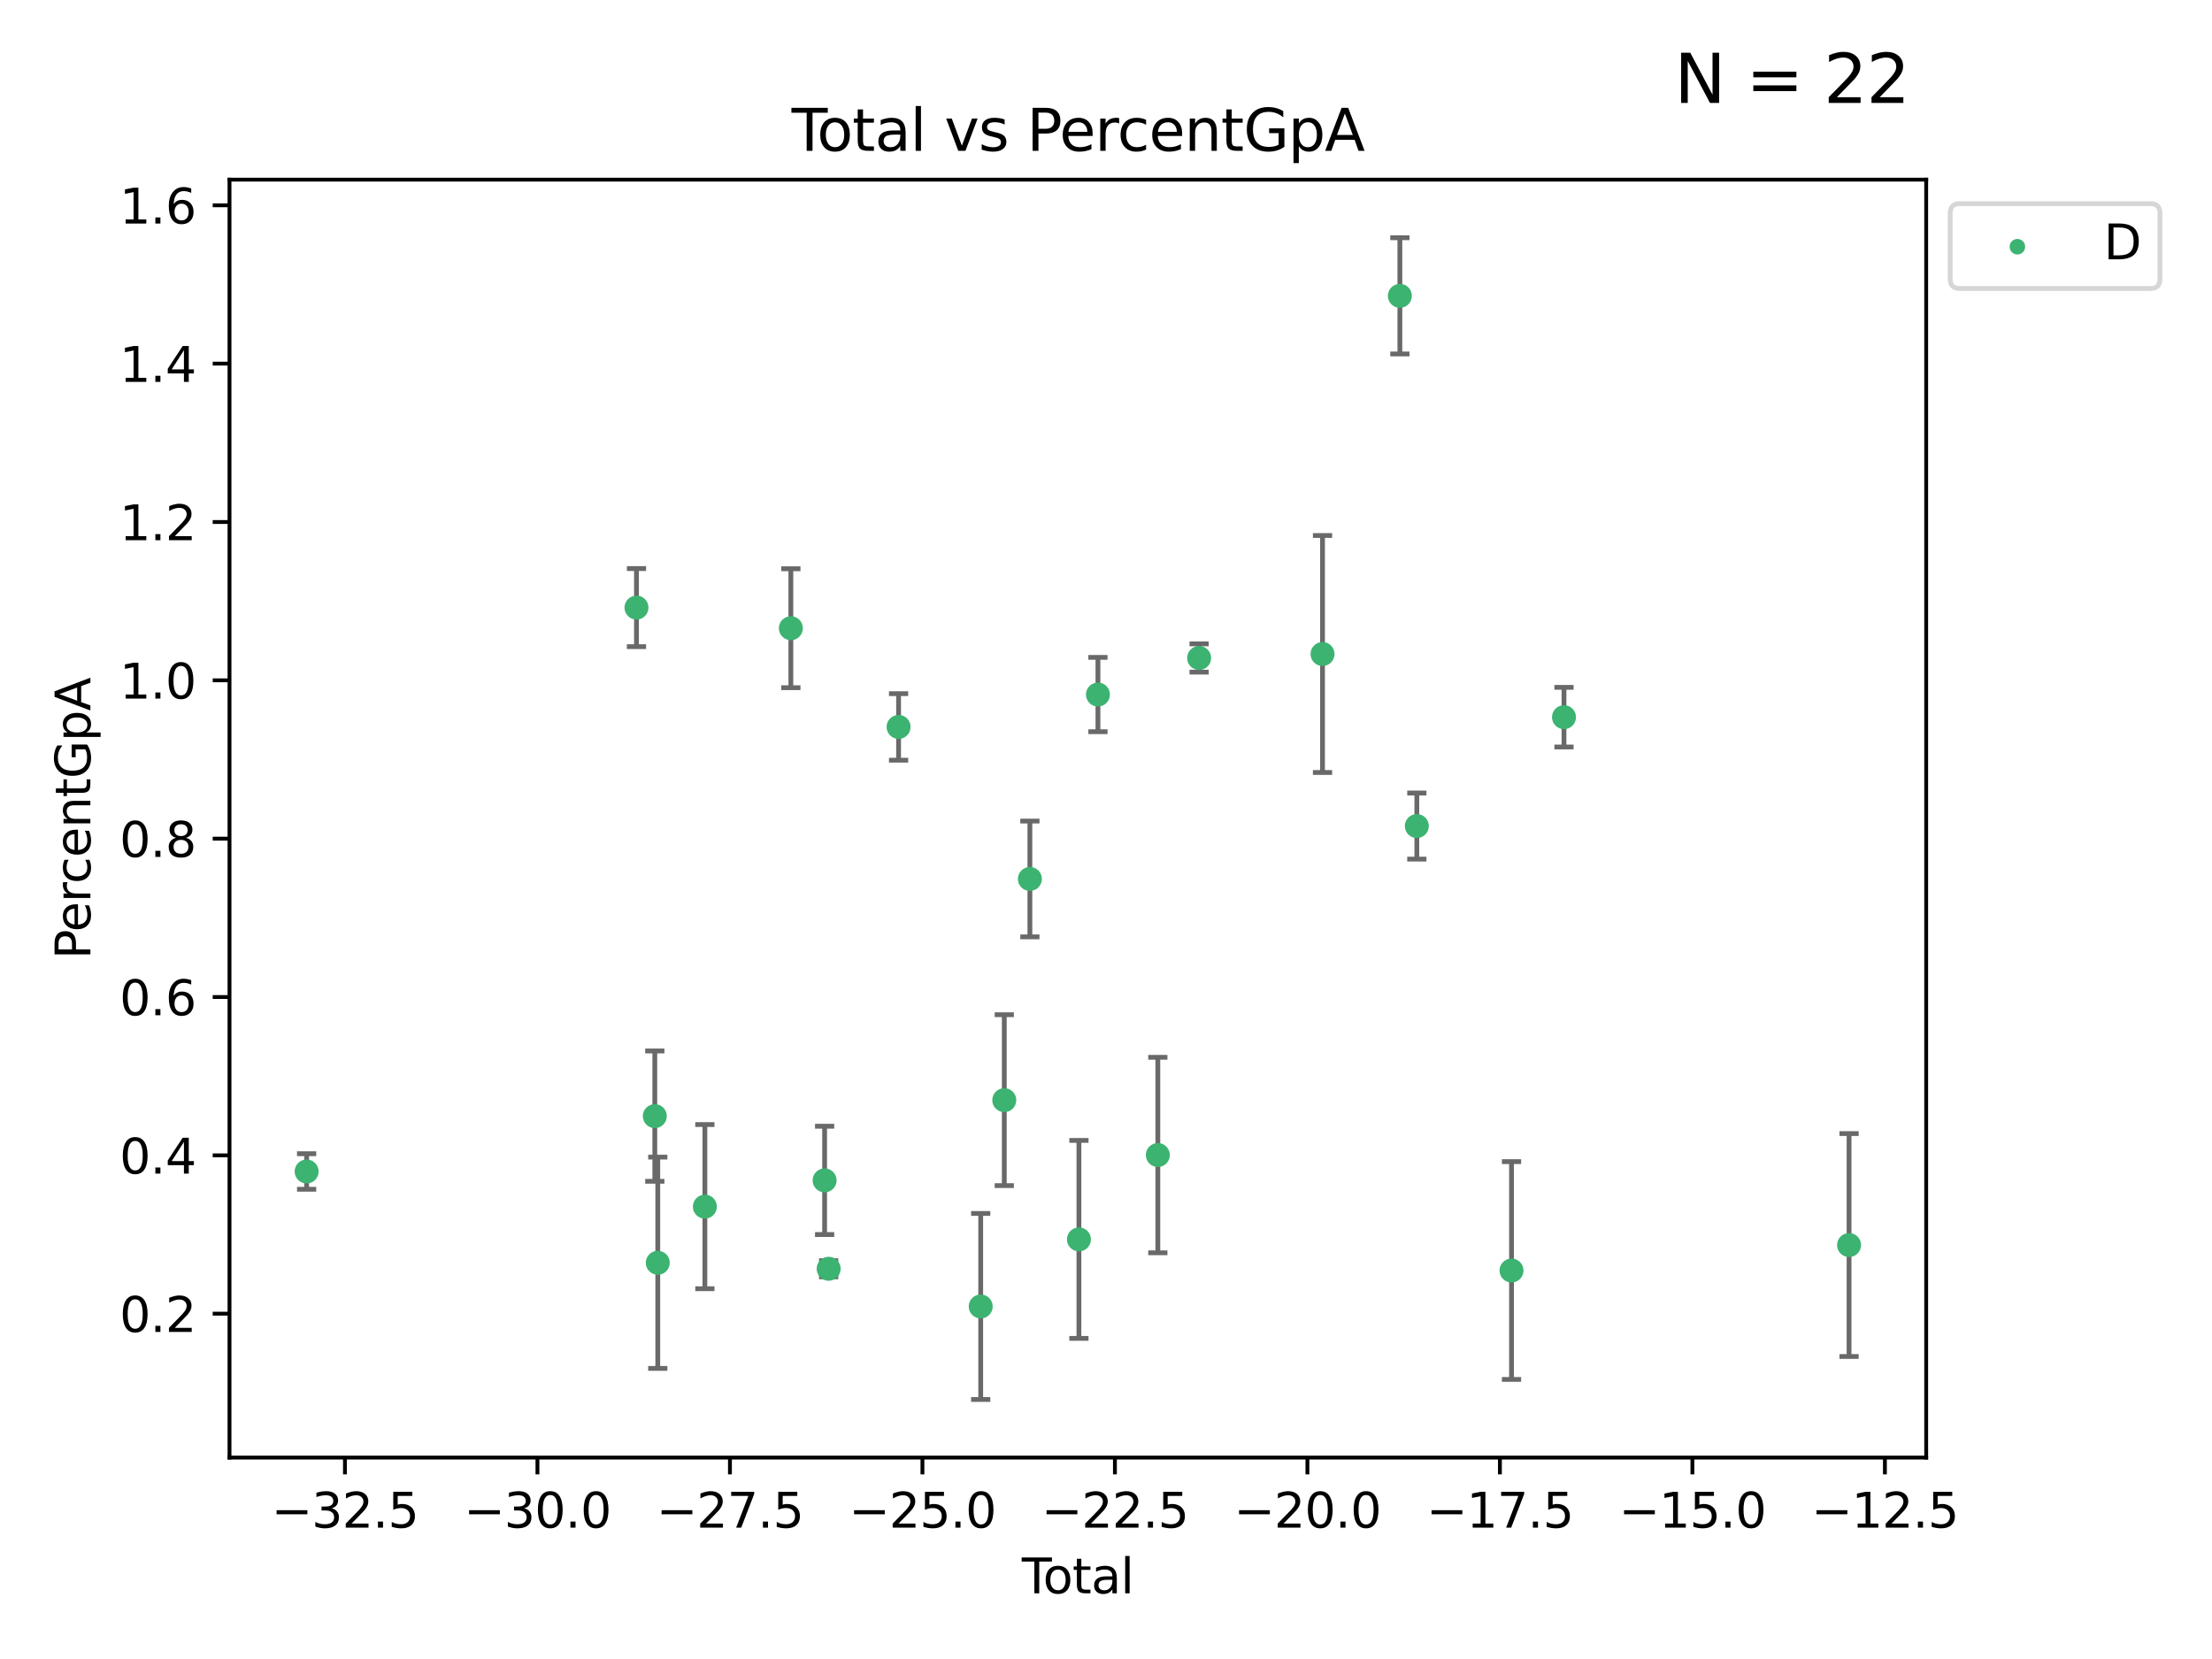 <?xml version="1.0" encoding="utf-8" standalone="no"?>
<!DOCTYPE svg PUBLIC "-//W3C//DTD SVG 1.1//EN"
  "http://www.w3.org/Graphics/SVG/1.1/DTD/svg11.dtd">
<svg xmlns:xlink="http://www.w3.org/1999/xlink" width="460.8pt" height="345.6pt" viewBox="0 0 460.8 345.6" xmlns="http://www.w3.org/2000/svg" version="1.1">
 <defs>
  <style type="text/css">*{stroke-linejoin: round; stroke-linecap: butt}</style>
 </defs>
 <g id="figure_1">
  <g id="patch_1">
   <path d="M 0 345.6 
L 460.8 345.6 
L 460.8 0 
L 0 0 
z
" style="fill: #ffffff"/>
  </g>
  <g id="axes_1">
   <g id="patch_2">
    <path d="M 47.81 303.64 
L 401.26 303.64 
L 401.26 37.423 
L 47.81 37.423 
z
" style="fill: #ffffff"/>
   </g>
   <g id="PathCollection_1">
    <defs>
     <path id="m3448755eab" d="M 0 1.118 
C 0.297 1.118 0.581 1 0.791 0.791 
C 1 0.581 1.118 0.297 1.118 0 
C 1.118 -0.297 1 -0.581 0.791 -0.791 
C 0.581 -1 0.297 -1.118 0 -1.118 
C -0.297 -1.118 -0.581 -1 -0.791 -0.791 
C -1 -0.581 -1.118 -0.297 -1.118 0 
C -1.118 0.297 -1 0.581 -0.791 0.791 
C -0.581 1 -0.297 1.118 0 1.118 
z
" style="stroke: #3cb371"/>
    </defs>
    <g clip-path="url(#p5ffa960e54)">
     <use xlink:href="#m3448755eab" x="63.876" y="244.043" style="fill: #3cb371; stroke: #3cb371"/>
     <use xlink:href="#m3448755eab" x="132.59" y="126.576" style="fill: #3cb371; stroke: #3cb371"/>
     <use xlink:href="#m3448755eab" x="136.409" y="232.511" style="fill: #3cb371; stroke: #3cb371"/>
     <use xlink:href="#m3448755eab" x="137.028" y="263.057" style="fill: #3cb371; stroke: #3cb371"/>
     <use xlink:href="#m3448755eab" x="146.838" y="251.364" style="fill: #3cb371; stroke: #3cb371"/>
     <use xlink:href="#m3448755eab" x="164.751" y="130.869" style="fill: #3cb371; stroke: #3cb371"/>
     <use xlink:href="#m3448755eab" x="171.782" y="245.896" style="fill: #3cb371; stroke: #3cb371"/>
     <use xlink:href="#m3448755eab" x="172.627" y="264.31" style="fill: #3cb371; stroke: #3cb371"/>
     <use xlink:href="#m3448755eab" x="187.191" y="151.432" style="fill: #3cb371; stroke: #3cb371"/>
     <use xlink:href="#m3448755eab" x="204.3" y="272.161" style="fill: #3cb371; stroke: #3cb371"/>
     <use xlink:href="#m3448755eab" x="209.21" y="229.183" style="fill: #3cb371; stroke: #3cb371"/>
     <use xlink:href="#m3448755eab" x="214.544" y="183.101" style="fill: #3cb371; stroke: #3cb371"/>
     <use xlink:href="#m3448755eab" x="224.759" y="258.189" style="fill: #3cb371; stroke: #3cb371"/>
     <use xlink:href="#m3448755eab" x="228.721" y="144.686" style="fill: #3cb371; stroke: #3cb371"/>
     <use xlink:href="#m3448755eab" x="241.198" y="240.615" style="fill: #3cb371; stroke: #3cb371"/>
     <use xlink:href="#m3448755eab" x="249.799" y="137.072" style="fill: #3cb371; stroke: #3cb371"/>
     <use xlink:href="#m3448755eab" x="275.506" y="136.242" style="fill: #3cb371; stroke: #3cb371"/>
     <use xlink:href="#m3448755eab" x="291.618" y="61.629" style="fill: #3cb371; stroke: #3cb371"/>
     <use xlink:href="#m3448755eab" x="295.15" y="172.083" style="fill: #3cb371; stroke: #3cb371"/>
     <use xlink:href="#m3448755eab" x="314.876" y="264.673" style="fill: #3cb371; stroke: #3cb371"/>
     <use xlink:href="#m3448755eab" x="325.808" y="149.396" style="fill: #3cb371; stroke: #3cb371"/>
     <use xlink:href="#m3448755eab" x="385.194" y="259.366" style="fill: #3cb371; stroke: #3cb371"/>
    </g>
   </g>
   <g id="matplotlib.axis_1">
    <g id="xtick_1">
     <g id="line2d_1">
      <defs>
       <path id="mb3dea7963a" d="M 0 0 
L 0 3.5 
" style="stroke: #000000; stroke-width: 0.8"/>
      </defs>
      <g>
       <use xlink:href="#mb3dea7963a" x="71.859" y="303.64" style="stroke: #000000; stroke-width: 0.8"/>
      </g>
     </g>
     <g id="text_1">
      <!-- −32.5 -->
      <g transform="translate(56.536 318.238)scale(0.1 -0.1)">
       <defs>
        <path id="DejaVuSans-2212" d="M 678 2272 
L 4684 2272 
L 4684 1741 
L 678 1741 
L 678 2272 
z
" transform="scale(0.016)"/>
        <path id="DejaVuSans-33" d="M 2597 2516 
Q 3050 2419 3304 2112 
Q 3559 1806 3559 1356 
Q 3559 666 3084 287 
Q 2609 -91 1734 -91 
Q 1441 -91 1130 -33 
Q 819 25 488 141 
L 488 750 
Q 750 597 1062 519 
Q 1375 441 1716 441 
Q 2309 441 2620 675 
Q 2931 909 2931 1356 
Q 2931 1769 2642 2001 
Q 2353 2234 1838 2234 
L 1294 2234 
L 1294 2753 
L 1863 2753 
Q 2328 2753 2575 2939 
Q 2822 3125 2822 3475 
Q 2822 3834 2567 4026 
Q 2313 4219 1838 4219 
Q 1578 4219 1281 4162 
Q 984 4106 628 3988 
L 628 4550 
Q 988 4650 1302 4700 
Q 1616 4750 1894 4750 
Q 2613 4750 3031 4423 
Q 3450 4097 3450 3541 
Q 3450 3153 3228 2886 
Q 3006 2619 2597 2516 
z
" transform="scale(0.016)"/>
        <path id="DejaVuSans-32" d="M 1228 531 
L 3431 531 
L 3431 0 
L 469 0 
L 469 531 
Q 828 903 1448 1529 
Q 2069 2156 2228 2338 
Q 2531 2678 2651 2914 
Q 2772 3150 2772 3378 
Q 2772 3750 2511 3984 
Q 2250 4219 1831 4219 
Q 1534 4219 1204 4116 
Q 875 4013 500 3803 
L 500 4441 
Q 881 4594 1212 4672 
Q 1544 4750 1819 4750 
Q 2544 4750 2975 4387 
Q 3406 4025 3406 3419 
Q 3406 3131 3298 2873 
Q 3191 2616 2906 2266 
Q 2828 2175 2409 1742 
Q 1991 1309 1228 531 
z
" transform="scale(0.016)"/>
        <path id="DejaVuSans-2e" d="M 684 794 
L 1344 794 
L 1344 0 
L 684 0 
L 684 794 
z
" transform="scale(0.016)"/>
        <path id="DejaVuSans-35" d="M 691 4666 
L 3169 4666 
L 3169 4134 
L 1269 4134 
L 1269 2991 
Q 1406 3038 1543 3061 
Q 1681 3084 1819 3084 
Q 2600 3084 3056 2656 
Q 3513 2228 3513 1497 
Q 3513 744 3044 326 
Q 2575 -91 1722 -91 
Q 1428 -91 1123 -41 
Q 819 9 494 109 
L 494 744 
Q 775 591 1075 516 
Q 1375 441 1709 441 
Q 2250 441 2565 725 
Q 2881 1009 2881 1497 
Q 2881 1984 2565 2268 
Q 2250 2553 1709 2553 
Q 1456 2553 1204 2497 
Q 953 2441 691 2322 
L 691 4666 
z
" transform="scale(0.016)"/>
       </defs>
       <use xlink:href="#DejaVuSans-2212"/>
       <use xlink:href="#DejaVuSans-33" x="83.789"/>
       <use xlink:href="#DejaVuSans-32" x="147.412"/>
       <use xlink:href="#DejaVuSans-2e" x="211.035"/>
       <use xlink:href="#DejaVuSans-35" x="242.822"/>
      </g>
     </g>
    </g>
    <g id="xtick_2">
     <g id="line2d_2">
      <g>
       <use xlink:href="#mb3dea7963a" x="111.959" y="303.64" style="stroke: #000000; stroke-width: 0.8"/>
      </g>
     </g>
     <g id="text_2">
      <!-- −30.0 -->
      <g transform="translate(96.636 318.238)scale(0.1 -0.1)">
       <defs>
        <path id="DejaVuSans-30" d="M 2034 4250 
Q 1547 4250 1301 3770 
Q 1056 3291 1056 2328 
Q 1056 1369 1301 889 
Q 1547 409 2034 409 
Q 2525 409 2770 889 
Q 3016 1369 3016 2328 
Q 3016 3291 2770 3770 
Q 2525 4250 2034 4250 
z
M 2034 4750 
Q 2819 4750 3233 4129 
Q 3647 3509 3647 2328 
Q 3647 1150 3233 529 
Q 2819 -91 2034 -91 
Q 1250 -91 836 529 
Q 422 1150 422 2328 
Q 422 3509 836 4129 
Q 1250 4750 2034 4750 
z
" transform="scale(0.016)"/>
       </defs>
       <use xlink:href="#DejaVuSans-2212"/>
       <use xlink:href="#DejaVuSans-33" x="83.789"/>
       <use xlink:href="#DejaVuSans-30" x="147.412"/>
       <use xlink:href="#DejaVuSans-2e" x="211.035"/>
       <use xlink:href="#DejaVuSans-30" x="242.822"/>
      </g>
     </g>
    </g>
    <g id="xtick_3">
     <g id="line2d_3">
      <g>
       <use xlink:href="#mb3dea7963a" x="152.059" y="303.64" style="stroke: #000000; stroke-width: 0.8"/>
      </g>
     </g>
     <g id="text_3">
      <!-- −27.5 -->
      <g transform="translate(136.736 318.238)scale(0.1 -0.1)">
       <defs>
        <path id="DejaVuSans-37" d="M 525 4666 
L 3525 4666 
L 3525 4397 
L 1831 0 
L 1172 0 
L 2766 4134 
L 525 4134 
L 525 4666 
z
" transform="scale(0.016)"/>
       </defs>
       <use xlink:href="#DejaVuSans-2212"/>
       <use xlink:href="#DejaVuSans-32" x="83.789"/>
       <use xlink:href="#DejaVuSans-37" x="147.412"/>
       <use xlink:href="#DejaVuSans-2e" x="211.035"/>
       <use xlink:href="#DejaVuSans-35" x="242.822"/>
      </g>
     </g>
    </g>
    <g id="xtick_4">
     <g id="line2d_4">
      <g>
       <use xlink:href="#mb3dea7963a" x="192.159" y="303.64" style="stroke: #000000; stroke-width: 0.8"/>
      </g>
     </g>
     <g id="text_4">
      <!-- −25.0 -->
      <g transform="translate(176.836 318.238)scale(0.1 -0.1)">
       <use xlink:href="#DejaVuSans-2212"/>
       <use xlink:href="#DejaVuSans-32" x="83.789"/>
       <use xlink:href="#DejaVuSans-35" x="147.412"/>
       <use xlink:href="#DejaVuSans-2e" x="211.035"/>
       <use xlink:href="#DejaVuSans-30" x="242.822"/>
      </g>
     </g>
    </g>
    <g id="xtick_5">
     <g id="line2d_5">
      <g>
       <use xlink:href="#mb3dea7963a" x="232.259" y="303.64" style="stroke: #000000; stroke-width: 0.8"/>
      </g>
     </g>
     <g id="text_5">
      <!-- −22.5 -->
      <g transform="translate(216.936 318.238)scale(0.1 -0.1)">
       <use xlink:href="#DejaVuSans-2212"/>
       <use xlink:href="#DejaVuSans-32" x="83.789"/>
       <use xlink:href="#DejaVuSans-32" x="147.412"/>
       <use xlink:href="#DejaVuSans-2e" x="211.035"/>
       <use xlink:href="#DejaVuSans-35" x="242.822"/>
      </g>
     </g>
    </g>
    <g id="xtick_6">
     <g id="line2d_6">
      <g>
       <use xlink:href="#mb3dea7963a" x="272.359" y="303.64" style="stroke: #000000; stroke-width: 0.8"/>
      </g>
     </g>
     <g id="text_6">
      <!-- −20.0 -->
      <g transform="translate(257.036 318.238)scale(0.1 -0.1)">
       <use xlink:href="#DejaVuSans-2212"/>
       <use xlink:href="#DejaVuSans-32" x="83.789"/>
       <use xlink:href="#DejaVuSans-30" x="147.412"/>
       <use xlink:href="#DejaVuSans-2e" x="211.035"/>
       <use xlink:href="#DejaVuSans-30" x="242.822"/>
      </g>
     </g>
    </g>
    <g id="xtick_7">
     <g id="line2d_7">
      <g>
       <use xlink:href="#mb3dea7963a" x="312.459" y="303.64" style="stroke: #000000; stroke-width: 0.8"/>
      </g>
     </g>
     <g id="text_7">
      <!-- −17.5 -->
      <g transform="translate(297.136 318.238)scale(0.1 -0.1)">
       <defs>
        <path id="DejaVuSans-31" d="M 794 531 
L 1825 531 
L 1825 4091 
L 703 3866 
L 703 4441 
L 1819 4666 
L 2450 4666 
L 2450 531 
L 3481 531 
L 3481 0 
L 794 0 
L 794 531 
z
" transform="scale(0.016)"/>
       </defs>
       <use xlink:href="#DejaVuSans-2212"/>
       <use xlink:href="#DejaVuSans-31" x="83.789"/>
       <use xlink:href="#DejaVuSans-37" x="147.412"/>
       <use xlink:href="#DejaVuSans-2e" x="211.035"/>
       <use xlink:href="#DejaVuSans-35" x="242.822"/>
      </g>
     </g>
    </g>
    <g id="xtick_8">
     <g id="line2d_8">
      <g>
       <use xlink:href="#mb3dea7963a" x="352.559" y="303.64" style="stroke: #000000; stroke-width: 0.8"/>
      </g>
     </g>
     <g id="text_8">
      <!-- −15.0 -->
      <g transform="translate(337.236 318.238)scale(0.1 -0.1)">
       <use xlink:href="#DejaVuSans-2212"/>
       <use xlink:href="#DejaVuSans-31" x="83.789"/>
       <use xlink:href="#DejaVuSans-35" x="147.412"/>
       <use xlink:href="#DejaVuSans-2e" x="211.035"/>
       <use xlink:href="#DejaVuSans-30" x="242.822"/>
      </g>
     </g>
    </g>
    <g id="xtick_9">
     <g id="line2d_9">
      <g>
       <use xlink:href="#mb3dea7963a" x="392.659" y="303.64" style="stroke: #000000; stroke-width: 0.8"/>
      </g>
     </g>
     <g id="text_9">
      <!-- −12.5 -->
      <g transform="translate(377.336 318.238)scale(0.1 -0.1)">
       <use xlink:href="#DejaVuSans-2212"/>
       <use xlink:href="#DejaVuSans-31" x="83.789"/>
       <use xlink:href="#DejaVuSans-32" x="147.412"/>
       <use xlink:href="#DejaVuSans-2e" x="211.035"/>
       <use xlink:href="#DejaVuSans-35" x="242.822"/>
      </g>
     </g>
    </g>
    <g id="text_10">
     <!-- Total -->
     <g transform="translate(212.858 331.917)scale(0.1 -0.1)">
      <defs>
       <path id="DejaVuSans-54" d="M -19 4666 
L 3928 4666 
L 3928 4134 
L 2272 4134 
L 2272 0 
L 1638 0 
L 1638 4134 
L -19 4134 
L -19 4666 
z
" transform="scale(0.016)"/>
       <path id="DejaVuSans-6f" d="M 1959 3097 
Q 1497 3097 1228 2736 
Q 959 2375 959 1747 
Q 959 1119 1226 758 
Q 1494 397 1959 397 
Q 2419 397 2687 759 
Q 2956 1122 2956 1747 
Q 2956 2369 2687 2733 
Q 2419 3097 1959 3097 
z
M 1959 3584 
Q 2709 3584 3137 3096 
Q 3566 2609 3566 1747 
Q 3566 888 3137 398 
Q 2709 -91 1959 -91 
Q 1206 -91 779 398 
Q 353 888 353 1747 
Q 353 2609 779 3096 
Q 1206 3584 1959 3584 
z
" transform="scale(0.016)"/>
       <path id="DejaVuSans-74" d="M 1172 4494 
L 1172 3500 
L 2356 3500 
L 2356 3053 
L 1172 3053 
L 1172 1153 
Q 1172 725 1289 603 
Q 1406 481 1766 481 
L 2356 481 
L 2356 0 
L 1766 0 
Q 1100 0 847 248 
Q 594 497 594 1153 
L 594 3053 
L 172 3053 
L 172 3500 
L 594 3500 
L 594 4494 
L 1172 4494 
z
" transform="scale(0.016)"/>
       <path id="DejaVuSans-61" d="M 2194 1759 
Q 1497 1759 1228 1600 
Q 959 1441 959 1056 
Q 959 750 1161 570 
Q 1363 391 1709 391 
Q 2188 391 2477 730 
Q 2766 1069 2766 1631 
L 2766 1759 
L 2194 1759 
z
M 3341 1997 
L 3341 0 
L 2766 0 
L 2766 531 
Q 2569 213 2275 61 
Q 1981 -91 1556 -91 
Q 1019 -91 701 211 
Q 384 513 384 1019 
Q 384 1609 779 1909 
Q 1175 2209 1959 2209 
L 2766 2209 
L 2766 2266 
Q 2766 2663 2505 2880 
Q 2244 3097 1772 3097 
Q 1472 3097 1187 3025 
Q 903 2953 641 2809 
L 641 3341 
Q 956 3463 1253 3523 
Q 1550 3584 1831 3584 
Q 2591 3584 2966 3190 
Q 3341 2797 3341 1997 
z
" transform="scale(0.016)"/>
       <path id="DejaVuSans-6c" d="M 603 4863 
L 1178 4863 
L 1178 0 
L 603 0 
L 603 4863 
z
" transform="scale(0.016)"/>
      </defs>
      <use xlink:href="#DejaVuSans-54"/>
      <use xlink:href="#DejaVuSans-6f" x="44.084"/>
      <use xlink:href="#DejaVuSans-74" x="105.266"/>
      <use xlink:href="#DejaVuSans-61" x="144.475"/>
      <use xlink:href="#DejaVuSans-6c" x="205.754"/>
     </g>
    </g>
   </g>
   <g id="matplotlib.axis_2">
    <g id="ytick_1">
     <g id="line2d_10">
      <defs>
       <path id="m3a5546e002" d="M 0 0 
L -3.5 0 
" style="stroke: #000000; stroke-width: 0.8"/>
      </defs>
      <g>
       <use xlink:href="#m3a5546e002" x="47.81" y="273.665" style="stroke: #000000; stroke-width: 0.8"/>
      </g>
     </g>
     <g id="text_11">
      <!-- 0.2 -->
      <g transform="translate(24.907 277.464)scale(0.1 -0.1)">
       <use xlink:href="#DejaVuSans-30"/>
       <use xlink:href="#DejaVuSans-2e" x="63.623"/>
       <use xlink:href="#DejaVuSans-32" x="95.41"/>
      </g>
     </g>
    </g>
    <g id="ytick_2">
     <g id="line2d_11">
      <g>
       <use xlink:href="#m3a5546e002" x="47.81" y="240.68" style="stroke: #000000; stroke-width: 0.8"/>
      </g>
     </g>
     <g id="text_12">
      <!-- 0.4 -->
      <g transform="translate(24.907 244.479)scale(0.1 -0.1)">
       <defs>
        <path id="DejaVuSans-34" d="M 2419 4116 
L 825 1625 
L 2419 1625 
L 2419 4116 
z
M 2253 4666 
L 3047 4666 
L 3047 1625 
L 3713 1625 
L 3713 1100 
L 3047 1100 
L 3047 0 
L 2419 0 
L 2419 1100 
L 313 1100 
L 313 1709 
L 2253 4666 
z
" transform="scale(0.016)"/>
       </defs>
       <use xlink:href="#DejaVuSans-30"/>
       <use xlink:href="#DejaVuSans-2e" x="63.623"/>
       <use xlink:href="#DejaVuSans-34" x="95.41"/>
      </g>
     </g>
    </g>
    <g id="ytick_3">
     <g id="line2d_12">
      <g>
       <use xlink:href="#m3a5546e002" x="47.81" y="207.694" style="stroke: #000000; stroke-width: 0.8"/>
      </g>
     </g>
     <g id="text_13">
      <!-- 0.6 -->
      <g transform="translate(24.907 211.493)scale(0.1 -0.1)">
       <defs>
        <path id="DejaVuSans-36" d="M 2113 2584 
Q 1688 2584 1439 2293 
Q 1191 2003 1191 1497 
Q 1191 994 1439 701 
Q 1688 409 2113 409 
Q 2538 409 2786 701 
Q 3034 994 3034 1497 
Q 3034 2003 2786 2293 
Q 2538 2584 2113 2584 
z
M 3366 4563 
L 3366 3988 
Q 3128 4100 2886 4159 
Q 2644 4219 2406 4219 
Q 1781 4219 1451 3797 
Q 1122 3375 1075 2522 
Q 1259 2794 1537 2939 
Q 1816 3084 2150 3084 
Q 2853 3084 3261 2657 
Q 3669 2231 3669 1497 
Q 3669 778 3244 343 
Q 2819 -91 2113 -91 
Q 1303 -91 875 529 
Q 447 1150 447 2328 
Q 447 3434 972 4092 
Q 1497 4750 2381 4750 
Q 2619 4750 2861 4703 
Q 3103 4656 3366 4563 
z
" transform="scale(0.016)"/>
       </defs>
       <use xlink:href="#DejaVuSans-30"/>
       <use xlink:href="#DejaVuSans-2e" x="63.623"/>
       <use xlink:href="#DejaVuSans-36" x="95.41"/>
      </g>
     </g>
    </g>
    <g id="ytick_4">
     <g id="line2d_13">
      <g>
       <use xlink:href="#m3a5546e002" x="47.81" y="174.709" style="stroke: #000000; stroke-width: 0.8"/>
      </g>
     </g>
     <g id="text_14">
      <!-- 0.8 -->
      <g transform="translate(24.907 178.508)scale(0.1 -0.1)">
       <defs>
        <path id="DejaVuSans-38" d="M 2034 2216 
Q 1584 2216 1326 1975 
Q 1069 1734 1069 1313 
Q 1069 891 1326 650 
Q 1584 409 2034 409 
Q 2484 409 2743 651 
Q 3003 894 3003 1313 
Q 3003 1734 2745 1975 
Q 2488 2216 2034 2216 
z
M 1403 2484 
Q 997 2584 770 2862 
Q 544 3141 544 3541 
Q 544 4100 942 4425 
Q 1341 4750 2034 4750 
Q 2731 4750 3128 4425 
Q 3525 4100 3525 3541 
Q 3525 3141 3298 2862 
Q 3072 2584 2669 2484 
Q 3125 2378 3379 2068 
Q 3634 1759 3634 1313 
Q 3634 634 3220 271 
Q 2806 -91 2034 -91 
Q 1263 -91 848 271 
Q 434 634 434 1313 
Q 434 1759 690 2068 
Q 947 2378 1403 2484 
z
M 1172 3481 
Q 1172 3119 1398 2916 
Q 1625 2713 2034 2713 
Q 2441 2713 2670 2916 
Q 2900 3119 2900 3481 
Q 2900 3844 2670 4047 
Q 2441 4250 2034 4250 
Q 1625 4250 1398 4047 
Q 1172 3844 1172 3481 
z
" transform="scale(0.016)"/>
       </defs>
       <use xlink:href="#DejaVuSans-30"/>
       <use xlink:href="#DejaVuSans-2e" x="63.623"/>
       <use xlink:href="#DejaVuSans-38" x="95.41"/>
      </g>
     </g>
    </g>
    <g id="ytick_5">
     <g id="line2d_14">
      <g>
       <use xlink:href="#m3a5546e002" x="47.81" y="141.723" style="stroke: #000000; stroke-width: 0.8"/>
      </g>
     </g>
     <g id="text_15">
      <!-- 1.0 -->
      <g transform="translate(24.907 145.523)scale(0.1 -0.1)">
       <use xlink:href="#DejaVuSans-31"/>
       <use xlink:href="#DejaVuSans-2e" x="63.623"/>
       <use xlink:href="#DejaVuSans-30" x="95.41"/>
      </g>
     </g>
    </g>
    <g id="ytick_6">
     <g id="line2d_15">
      <g>
       <use xlink:href="#m3a5546e002" x="47.81" y="108.738" style="stroke: #000000; stroke-width: 0.8"/>
      </g>
     </g>
     <g id="text_16">
      <!-- 1.2 -->
      <g transform="translate(24.907 112.537)scale(0.1 -0.1)">
       <use xlink:href="#DejaVuSans-31"/>
       <use xlink:href="#DejaVuSans-2e" x="63.623"/>
       <use xlink:href="#DejaVuSans-32" x="95.41"/>
      </g>
     </g>
    </g>
    <g id="ytick_7">
     <g id="line2d_16">
      <g>
       <use xlink:href="#m3a5546e002" x="47.81" y="75.753" style="stroke: #000000; stroke-width: 0.8"/>
      </g>
     </g>
     <g id="text_17">
      <!-- 1.4 -->
      <g transform="translate(24.907 79.552)scale(0.1 -0.1)">
       <use xlink:href="#DejaVuSans-31"/>
       <use xlink:href="#DejaVuSans-2e" x="63.623"/>
       <use xlink:href="#DejaVuSans-34" x="95.41"/>
      </g>
     </g>
    </g>
    <g id="ytick_8">
     <g id="line2d_17">
      <g>
       <use xlink:href="#m3a5546e002" x="47.81" y="42.767" style="stroke: #000000; stroke-width: 0.8"/>
      </g>
     </g>
     <g id="text_18">
      <!-- 1.6 -->
      <g transform="translate(24.907 46.566)scale(0.1 -0.1)">
       <use xlink:href="#DejaVuSans-31"/>
       <use xlink:href="#DejaVuSans-2e" x="63.623"/>
       <use xlink:href="#DejaVuSans-36" x="95.41"/>
      </g>
     </g>
    </g>
    <g id="text_19">
     <!-- PercentGpA -->
     <g transform="translate(18.827 199.808)rotate(-90)scale(0.1 -0.1)">
      <defs>
       <path id="DejaVuSans-50" d="M 1259 4147 
L 1259 2394 
L 2053 2394 
Q 2494 2394 2734 2622 
Q 2975 2850 2975 3272 
Q 2975 3691 2734 3919 
Q 2494 4147 2053 4147 
L 1259 4147 
z
M 628 4666 
L 2053 4666 
Q 2838 4666 3239 4311 
Q 3641 3956 3641 3272 
Q 3641 2581 3239 2228 
Q 2838 1875 2053 1875 
L 1259 1875 
L 1259 0 
L 628 0 
L 628 4666 
z
" transform="scale(0.016)"/>
       <path id="DejaVuSans-65" d="M 3597 1894 
L 3597 1613 
L 953 1613 
Q 991 1019 1311 708 
Q 1631 397 2203 397 
Q 2534 397 2845 478 
Q 3156 559 3463 722 
L 3463 178 
Q 3153 47 2828 -22 
Q 2503 -91 2169 -91 
Q 1331 -91 842 396 
Q 353 884 353 1716 
Q 353 2575 817 3079 
Q 1281 3584 2069 3584 
Q 2775 3584 3186 3129 
Q 3597 2675 3597 1894 
z
M 3022 2063 
Q 3016 2534 2758 2815 
Q 2500 3097 2075 3097 
Q 1594 3097 1305 2825 
Q 1016 2553 972 2059 
L 3022 2063 
z
" transform="scale(0.016)"/>
       <path id="DejaVuSans-72" d="M 2631 2963 
Q 2534 3019 2420 3045 
Q 2306 3072 2169 3072 
Q 1681 3072 1420 2755 
Q 1159 2438 1159 1844 
L 1159 0 
L 581 0 
L 581 3500 
L 1159 3500 
L 1159 2956 
Q 1341 3275 1631 3429 
Q 1922 3584 2338 3584 
Q 2397 3584 2469 3576 
Q 2541 3569 2628 3553 
L 2631 2963 
z
" transform="scale(0.016)"/>
       <path id="DejaVuSans-63" d="M 3122 3366 
L 3122 2828 
Q 2878 2963 2633 3030 
Q 2388 3097 2138 3097 
Q 1578 3097 1268 2742 
Q 959 2388 959 1747 
Q 959 1106 1268 751 
Q 1578 397 2138 397 
Q 2388 397 2633 464 
Q 2878 531 3122 666 
L 3122 134 
Q 2881 22 2623 -34 
Q 2366 -91 2075 -91 
Q 1284 -91 818 406 
Q 353 903 353 1747 
Q 353 2603 823 3093 
Q 1294 3584 2113 3584 
Q 2378 3584 2631 3529 
Q 2884 3475 3122 3366 
z
" transform="scale(0.016)"/>
       <path id="DejaVuSans-6e" d="M 3513 2113 
L 3513 0 
L 2938 0 
L 2938 2094 
Q 2938 2591 2744 2837 
Q 2550 3084 2163 3084 
Q 1697 3084 1428 2787 
Q 1159 2491 1159 1978 
L 1159 0 
L 581 0 
L 581 3500 
L 1159 3500 
L 1159 2956 
Q 1366 3272 1645 3428 
Q 1925 3584 2291 3584 
Q 2894 3584 3203 3211 
Q 3513 2838 3513 2113 
z
" transform="scale(0.016)"/>
       <path id="DejaVuSans-47" d="M 3809 666 
L 3809 1919 
L 2778 1919 
L 2778 2438 
L 4434 2438 
L 4434 434 
Q 4069 175 3628 42 
Q 3188 -91 2688 -91 
Q 1594 -91 976 548 
Q 359 1188 359 2328 
Q 359 3472 976 4111 
Q 1594 4750 2688 4750 
Q 3144 4750 3555 4637 
Q 3966 4525 4313 4306 
L 4313 3634 
Q 3963 3931 3569 4081 
Q 3175 4231 2741 4231 
Q 1884 4231 1454 3753 
Q 1025 3275 1025 2328 
Q 1025 1384 1454 906 
Q 1884 428 2741 428 
Q 3075 428 3337 486 
Q 3600 544 3809 666 
z
" transform="scale(0.016)"/>
       <path id="DejaVuSans-70" d="M 1159 525 
L 1159 -1331 
L 581 -1331 
L 581 3500 
L 1159 3500 
L 1159 2969 
Q 1341 3281 1617 3432 
Q 1894 3584 2278 3584 
Q 2916 3584 3314 3078 
Q 3713 2572 3713 1747 
Q 3713 922 3314 415 
Q 2916 -91 2278 -91 
Q 1894 -91 1617 61 
Q 1341 213 1159 525 
z
M 3116 1747 
Q 3116 2381 2855 2742 
Q 2594 3103 2138 3103 
Q 1681 3103 1420 2742 
Q 1159 2381 1159 1747 
Q 1159 1113 1420 752 
Q 1681 391 2138 391 
Q 2594 391 2855 752 
Q 3116 1113 3116 1747 
z
" transform="scale(0.016)"/>
       <path id="DejaVuSans-41" d="M 2188 4044 
L 1331 1722 
L 3047 1722 
L 2188 4044 
z
M 1831 4666 
L 2547 4666 
L 4325 0 
L 3669 0 
L 3244 1197 
L 1141 1197 
L 716 0 
L 50 0 
L 1831 4666 
z
" transform="scale(0.016)"/>
      </defs>
      <use xlink:href="#DejaVuSans-50"/>
      <use xlink:href="#DejaVuSans-65" x="56.678"/>
      <use xlink:href="#DejaVuSans-72" x="118.201"/>
      <use xlink:href="#DejaVuSans-63" x="157.064"/>
      <use xlink:href="#DejaVuSans-65" x="212.045"/>
      <use xlink:href="#DejaVuSans-6e" x="273.568"/>
      <use xlink:href="#DejaVuSans-74" x="336.947"/>
      <use xlink:href="#DejaVuSans-47" x="376.156"/>
      <use xlink:href="#DejaVuSans-70" x="453.646"/>
      <use xlink:href="#DejaVuSans-41" x="517.123"/>
     </g>
    </g>
   </g>
   <g id="LineCollection_1">
    <path d="M 63.876 247.747 
L 63.876 240.34 
" clip-path="url(#p5ffa960e54)" style="fill: none; stroke: #696969"/>
    <path d="M 132.59 134.706 
L 132.59 118.446 
" clip-path="url(#p5ffa960e54)" style="fill: none; stroke: #696969"/>
    <path d="M 136.409 246.085 
L 136.409 218.936 
" clip-path="url(#p5ffa960e54)" style="fill: none; stroke: #696969"/>
    <path d="M 137.028 285.064 
L 137.028 241.05 
" clip-path="url(#p5ffa960e54)" style="fill: none; stroke: #696969"/>
    <path d="M 146.838 268.464 
L 146.838 234.263 
" clip-path="url(#p5ffa960e54)" style="fill: none; stroke: #696969"/>
    <path d="M 164.751 143.258 
L 164.751 118.48 
" clip-path="url(#p5ffa960e54)" style="fill: none; stroke: #696969"/>
    <path d="M 171.782 257.177 
L 171.782 234.616 
" clip-path="url(#p5ffa960e54)" style="fill: none; stroke: #696969"/>
    <path d="M 172.627 265.991 
L 172.627 262.63 
" clip-path="url(#p5ffa960e54)" style="fill: none; stroke: #696969"/>
    <path d="M 187.191 158.365 
L 187.191 144.499 
" clip-path="url(#p5ffa960e54)" style="fill: none; stroke: #696969"/>
    <path d="M 204.3 291.539 
L 204.3 252.782 
" clip-path="url(#p5ffa960e54)" style="fill: none; stroke: #696969"/>
    <path d="M 209.21 246.98 
L 209.21 211.387 
" clip-path="url(#p5ffa960e54)" style="fill: none; stroke: #696969"/>
    <path d="M 214.544 195.16 
L 214.544 171.043 
" clip-path="url(#p5ffa960e54)" style="fill: none; stroke: #696969"/>
    <path d="M 224.759 278.805 
L 224.759 237.573 
" clip-path="url(#p5ffa960e54)" style="fill: none; stroke: #696969"/>
    <path d="M 228.721 152.426 
L 228.721 136.945 
" clip-path="url(#p5ffa960e54)" style="fill: none; stroke: #696969"/>
    <path d="M 241.198 260.975 
L 241.198 220.254 
" clip-path="url(#p5ffa960e54)" style="fill: none; stroke: #696969"/>
    <path d="M 249.799 140.012 
L 249.799 134.131 
" clip-path="url(#p5ffa960e54)" style="fill: none; stroke: #696969"/>
    <path d="M 275.506 160.925 
L 275.506 111.56 
" clip-path="url(#p5ffa960e54)" style="fill: none; stroke: #696969"/>
    <path d="M 291.618 73.735 
L 291.618 49.524 
" clip-path="url(#p5ffa960e54)" style="fill: none; stroke: #696969"/>
    <path d="M 295.15 178.968 
L 295.15 165.198 
" clip-path="url(#p5ffa960e54)" style="fill: none; stroke: #696969"/>
    <path d="M 314.876 287.359 
L 314.876 241.986 
" clip-path="url(#p5ffa960e54)" style="fill: none; stroke: #696969"/>
    <path d="M 325.808 155.606 
L 325.808 143.187 
" clip-path="url(#p5ffa960e54)" style="fill: none; stroke: #696969"/>
    <path d="M 385.194 282.585 
L 385.194 236.147 
" clip-path="url(#p5ffa960e54)" style="fill: none; stroke: #696969"/>
   </g>
   <g id="line2d_18">
    <defs>
     <path id="m73685127fd" d="M 2 0 
L -2 -0 
" style="stroke: #696969"/>
    </defs>
    <g clip-path="url(#p5ffa960e54)">
     <use xlink:href="#m73685127fd" x="63.876" y="247.747" style="fill: #696969; stroke: #696969"/>
     <use xlink:href="#m73685127fd" x="132.59" y="134.706" style="fill: #696969; stroke: #696969"/>
     <use xlink:href="#m73685127fd" x="136.409" y="246.085" style="fill: #696969; stroke: #696969"/>
     <use xlink:href="#m73685127fd" x="137.028" y="285.064" style="fill: #696969; stroke: #696969"/>
     <use xlink:href="#m73685127fd" x="146.838" y="268.464" style="fill: #696969; stroke: #696969"/>
     <use xlink:href="#m73685127fd" x="164.751" y="143.258" style="fill: #696969; stroke: #696969"/>
     <use xlink:href="#m73685127fd" x="171.782" y="257.177" style="fill: #696969; stroke: #696969"/>
     <use xlink:href="#m73685127fd" x="172.627" y="265.991" style="fill: #696969; stroke: #696969"/>
     <use xlink:href="#m73685127fd" x="187.191" y="158.365" style="fill: #696969; stroke: #696969"/>
     <use xlink:href="#m73685127fd" x="204.3" y="291.539" style="fill: #696969; stroke: #696969"/>
     <use xlink:href="#m73685127fd" x="209.21" y="246.98" style="fill: #696969; stroke: #696969"/>
     <use xlink:href="#m73685127fd" x="214.544" y="195.16" style="fill: #696969; stroke: #696969"/>
     <use xlink:href="#m73685127fd" x="224.759" y="278.805" style="fill: #696969; stroke: #696969"/>
     <use xlink:href="#m73685127fd" x="228.721" y="152.426" style="fill: #696969; stroke: #696969"/>
     <use xlink:href="#m73685127fd" x="241.198" y="260.975" style="fill: #696969; stroke: #696969"/>
     <use xlink:href="#m73685127fd" x="249.799" y="140.012" style="fill: #696969; stroke: #696969"/>
     <use xlink:href="#m73685127fd" x="275.506" y="160.925" style="fill: #696969; stroke: #696969"/>
     <use xlink:href="#m73685127fd" x="291.618" y="73.735" style="fill: #696969; stroke: #696969"/>
     <use xlink:href="#m73685127fd" x="295.15" y="178.968" style="fill: #696969; stroke: #696969"/>
     <use xlink:href="#m73685127fd" x="314.876" y="287.359" style="fill: #696969; stroke: #696969"/>
     <use xlink:href="#m73685127fd" x="325.808" y="155.606" style="fill: #696969; stroke: #696969"/>
     <use xlink:href="#m73685127fd" x="385.194" y="282.585" style="fill: #696969; stroke: #696969"/>
    </g>
   </g>
   <g id="line2d_19">
    <g clip-path="url(#p5ffa960e54)">
     <use xlink:href="#m73685127fd" x="63.876" y="240.34" style="fill: #696969; stroke: #696969"/>
     <use xlink:href="#m73685127fd" x="132.59" y="118.446" style="fill: #696969; stroke: #696969"/>
     <use xlink:href="#m73685127fd" x="136.409" y="218.936" style="fill: #696969; stroke: #696969"/>
     <use xlink:href="#m73685127fd" x="137.028" y="241.05" style="fill: #696969; stroke: #696969"/>
     <use xlink:href="#m73685127fd" x="146.838" y="234.263" style="fill: #696969; stroke: #696969"/>
     <use xlink:href="#m73685127fd" x="164.751" y="118.48" style="fill: #696969; stroke: #696969"/>
     <use xlink:href="#m73685127fd" x="171.782" y="234.616" style="fill: #696969; stroke: #696969"/>
     <use xlink:href="#m73685127fd" x="172.627" y="262.63" style="fill: #696969; stroke: #696969"/>
     <use xlink:href="#m73685127fd" x="187.191" y="144.499" style="fill: #696969; stroke: #696969"/>
     <use xlink:href="#m73685127fd" x="204.3" y="252.782" style="fill: #696969; stroke: #696969"/>
     <use xlink:href="#m73685127fd" x="209.21" y="211.387" style="fill: #696969; stroke: #696969"/>
     <use xlink:href="#m73685127fd" x="214.544" y="171.043" style="fill: #696969; stroke: #696969"/>
     <use xlink:href="#m73685127fd" x="224.759" y="237.573" style="fill: #696969; stroke: #696969"/>
     <use xlink:href="#m73685127fd" x="228.721" y="136.945" style="fill: #696969; stroke: #696969"/>
     <use xlink:href="#m73685127fd" x="241.198" y="220.254" style="fill: #696969; stroke: #696969"/>
     <use xlink:href="#m73685127fd" x="249.799" y="134.131" style="fill: #696969; stroke: #696969"/>
     <use xlink:href="#m73685127fd" x="275.506" y="111.56" style="fill: #696969; stroke: #696969"/>
     <use xlink:href="#m73685127fd" x="291.618" y="49.524" style="fill: #696969; stroke: #696969"/>
     <use xlink:href="#m73685127fd" x="295.15" y="165.198" style="fill: #696969; stroke: #696969"/>
     <use xlink:href="#m73685127fd" x="314.876" y="241.986" style="fill: #696969; stroke: #696969"/>
     <use xlink:href="#m73685127fd" x="325.808" y="143.187" style="fill: #696969; stroke: #696969"/>
     <use xlink:href="#m73685127fd" x="385.194" y="236.147" style="fill: #696969; stroke: #696969"/>
    </g>
   </g>
   <g id="line2d_20">
    <defs>
     <path id="m4ed31abd88" d="M 0 2 
C 0.53 2 1.039 1.789 1.414 1.414 
C 1.789 1.039 2 0.53 2 0 
C 2 -0.53 1.789 -1.039 1.414 -1.414 
C 1.039 -1.789 0.53 -2 0 -2 
C -0.53 -2 -1.039 -1.789 -1.414 -1.414 
C -1.789 -1.039 -2 -0.53 -2 0 
C -2 0.53 -1.789 1.039 -1.414 1.414 
C -1.039 1.789 -0.53 2 0 2 
z
" style="stroke: #3cb371"/>
    </defs>
    <g clip-path="url(#p5ffa960e54)">
     <use xlink:href="#m4ed31abd88" x="63.876" y="244.043" style="fill: #3cb371; stroke: #3cb371"/>
     <use xlink:href="#m4ed31abd88" x="132.59" y="126.576" style="fill: #3cb371; stroke: #3cb371"/>
     <use xlink:href="#m4ed31abd88" x="136.409" y="232.511" style="fill: #3cb371; stroke: #3cb371"/>
     <use xlink:href="#m4ed31abd88" x="137.028" y="263.057" style="fill: #3cb371; stroke: #3cb371"/>
     <use xlink:href="#m4ed31abd88" x="146.838" y="251.364" style="fill: #3cb371; stroke: #3cb371"/>
     <use xlink:href="#m4ed31abd88" x="164.751" y="130.869" style="fill: #3cb371; stroke: #3cb371"/>
     <use xlink:href="#m4ed31abd88" x="171.782" y="245.896" style="fill: #3cb371; stroke: #3cb371"/>
     <use xlink:href="#m4ed31abd88" x="172.627" y="264.31" style="fill: #3cb371; stroke: #3cb371"/>
     <use xlink:href="#m4ed31abd88" x="187.191" y="151.432" style="fill: #3cb371; stroke: #3cb371"/>
     <use xlink:href="#m4ed31abd88" x="204.3" y="272.161" style="fill: #3cb371; stroke: #3cb371"/>
     <use xlink:href="#m4ed31abd88" x="209.21" y="229.183" style="fill: #3cb371; stroke: #3cb371"/>
     <use xlink:href="#m4ed31abd88" x="214.544" y="183.101" style="fill: #3cb371; stroke: #3cb371"/>
     <use xlink:href="#m4ed31abd88" x="224.759" y="258.189" style="fill: #3cb371; stroke: #3cb371"/>
     <use xlink:href="#m4ed31abd88" x="228.721" y="144.686" style="fill: #3cb371; stroke: #3cb371"/>
     <use xlink:href="#m4ed31abd88" x="241.198" y="240.615" style="fill: #3cb371; stroke: #3cb371"/>
     <use xlink:href="#m4ed31abd88" x="249.799" y="137.072" style="fill: #3cb371; stroke: #3cb371"/>
     <use xlink:href="#m4ed31abd88" x="275.506" y="136.242" style="fill: #3cb371; stroke: #3cb371"/>
     <use xlink:href="#m4ed31abd88" x="291.618" y="61.629" style="fill: #3cb371; stroke: #3cb371"/>
     <use xlink:href="#m4ed31abd88" x="295.15" y="172.083" style="fill: #3cb371; stroke: #3cb371"/>
     <use xlink:href="#m4ed31abd88" x="314.876" y="264.673" style="fill: #3cb371; stroke: #3cb371"/>
     <use xlink:href="#m4ed31abd88" x="325.808" y="149.396" style="fill: #3cb371; stroke: #3cb371"/>
     <use xlink:href="#m4ed31abd88" x="385.194" y="259.366" style="fill: #3cb371; stroke: #3cb371"/>
    </g>
   </g>
   <g id="patch_3">
    <path d="M 47.81 303.64 
L 47.81 37.423 
" style="fill: none; stroke: #000000; stroke-width: 0.8; stroke-linejoin: miter; stroke-linecap: square"/>
   </g>
   <g id="patch_4">
    <path d="M 401.26 303.64 
L 401.26 37.423 
" style="fill: none; stroke: #000000; stroke-width: 0.8; stroke-linejoin: miter; stroke-linecap: square"/>
   </g>
   <g id="patch_5">
    <path d="M 47.81 303.64 
L 401.26 303.64 
" style="fill: none; stroke: #000000; stroke-width: 0.8; stroke-linejoin: miter; stroke-linecap: square"/>
   </g>
   <g id="patch_6">
    <path d="M 47.81 37.423 
L 401.26 37.423 
" style="fill: none; stroke: #000000; stroke-width: 0.8; stroke-linejoin: miter; stroke-linecap: square"/>
   </g>
   <g id="text_20">
    <!-- N = 22 -->
    <g transform="translate(348.806 21.439)scale(0.14 -0.14)">
     <defs>
      <path id="DejaVuSans-4e" d="M 628 4666 
L 1478 4666 
L 3547 763 
L 3547 4666 
L 4159 4666 
L 4159 0 
L 3309 0 
L 1241 3903 
L 1241 0 
L 628 0 
L 628 4666 
z
" transform="scale(0.016)"/>
      <path id="DejaVuSans-20" transform="scale(0.016)"/>
      <path id="DejaVuSans-3d" d="M 678 2906 
L 4684 2906 
L 4684 2381 
L 678 2381 
L 678 2906 
z
M 678 1631 
L 4684 1631 
L 4684 1100 
L 678 1100 
L 678 1631 
z
" transform="scale(0.016)"/>
     </defs>
     <use xlink:href="#DejaVuSans-4e"/>
     <use xlink:href="#DejaVuSans-20" x="74.805"/>
     <use xlink:href="#DejaVuSans-3d" x="106.592"/>
     <use xlink:href="#DejaVuSans-20" x="190.381"/>
     <use xlink:href="#DejaVuSans-32" x="222.168"/>
     <use xlink:href="#DejaVuSans-32" x="285.791"/>
    </g>
   </g>
   <g id="text_21">
    <!-- Total vs PercentGpA -->
    <g transform="translate(164.901 31.423)scale(0.12 -0.12)">
     <defs>
      <path id="DejaVuSans-76" d="M 191 3500 
L 800 3500 
L 1894 563 
L 2988 3500 
L 3597 3500 
L 2284 0 
L 1503 0 
L 191 3500 
z
" transform="scale(0.016)"/>
      <path id="DejaVuSans-73" d="M 2834 3397 
L 2834 2853 
Q 2591 2978 2328 3040 
Q 2066 3103 1784 3103 
Q 1356 3103 1142 2972 
Q 928 2841 928 2578 
Q 928 2378 1081 2264 
Q 1234 2150 1697 2047 
L 1894 2003 
Q 2506 1872 2764 1633 
Q 3022 1394 3022 966 
Q 3022 478 2636 193 
Q 2250 -91 1575 -91 
Q 1294 -91 989 -36 
Q 684 19 347 128 
L 347 722 
Q 666 556 975 473 
Q 1284 391 1588 391 
Q 1994 391 2212 530 
Q 2431 669 2431 922 
Q 2431 1156 2273 1281 
Q 2116 1406 1581 1522 
L 1381 1569 
Q 847 1681 609 1914 
Q 372 2147 372 2553 
Q 372 3047 722 3315 
Q 1072 3584 1716 3584 
Q 2034 3584 2315 3537 
Q 2597 3491 2834 3397 
z
" transform="scale(0.016)"/>
     </defs>
     <use xlink:href="#DejaVuSans-54"/>
     <use xlink:href="#DejaVuSans-6f" x="44.084"/>
     <use xlink:href="#DejaVuSans-74" x="105.266"/>
     <use xlink:href="#DejaVuSans-61" x="144.475"/>
     <use xlink:href="#DejaVuSans-6c" x="205.754"/>
     <use xlink:href="#DejaVuSans-20" x="233.537"/>
     <use xlink:href="#DejaVuSans-76" x="265.324"/>
     <use xlink:href="#DejaVuSans-73" x="324.504"/>
     <use xlink:href="#DejaVuSans-20" x="376.604"/>
     <use xlink:href="#DejaVuSans-50" x="408.391"/>
     <use xlink:href="#DejaVuSans-65" x="465.068"/>
     <use xlink:href="#DejaVuSans-72" x="526.592"/>
     <use xlink:href="#DejaVuSans-63" x="565.455"/>
     <use xlink:href="#DejaVuSans-65" x="620.436"/>
     <use xlink:href="#DejaVuSans-6e" x="681.959"/>
     <use xlink:href="#DejaVuSans-74" x="745.338"/>
     <use xlink:href="#DejaVuSans-47" x="784.547"/>
     <use xlink:href="#DejaVuSans-70" x="862.037"/>
     <use xlink:href="#DejaVuSans-41" x="925.514"/>
    </g>
   </g>
   <g id="legend_1">
    <g id="patch_7">
     <path d="M 408.26 60.101 
L 447.96 60.101 
Q 449.96 60.101 449.96 58.101 
L 449.96 44.423 
Q 449.96 42.423 447.96 42.423 
L 408.26 42.423 
Q 406.26 42.423 406.26 44.423 
L 406.26 58.101 
Q 406.26 60.101 408.26 60.101 
z
" style="fill: #ffffff; opacity: 0.8; stroke: #cccccc; stroke-linejoin: miter"/>
    </g>
    <g id="PathCollection_2">
     <g>
      <use xlink:href="#m3448755eab" x="420.26" y="51.396" style="fill: #3cb371; stroke: #3cb371"/>
     </g>
    </g>
    <g id="text_22">
     <!-- D -->
     <g transform="translate(438.26 54.021)scale(0.1 -0.1)">
      <defs>
       <path id="DejaVuSans-44" d="M 1259 4147 
L 1259 519 
L 2022 519 
Q 2988 519 3436 956 
Q 3884 1394 3884 2338 
Q 3884 3275 3436 3711 
Q 2988 4147 2022 4147 
L 1259 4147 
z
M 628 4666 
L 1925 4666 
Q 3281 4666 3915 4102 
Q 4550 3538 4550 2338 
Q 4550 1131 3912 565 
Q 3275 0 1925 0 
L 628 0 
L 628 4666 
z
" transform="scale(0.016)"/>
      </defs>
      <use xlink:href="#DejaVuSans-44"/>
     </g>
    </g>
   </g>
  </g>
 </g>
 <defs>
  <clipPath id="p5ffa960e54">
   <rect x="47.81" y="37.423" width="353.45" height="266.217"/>
  </clipPath>
 </defs>
</svg>
